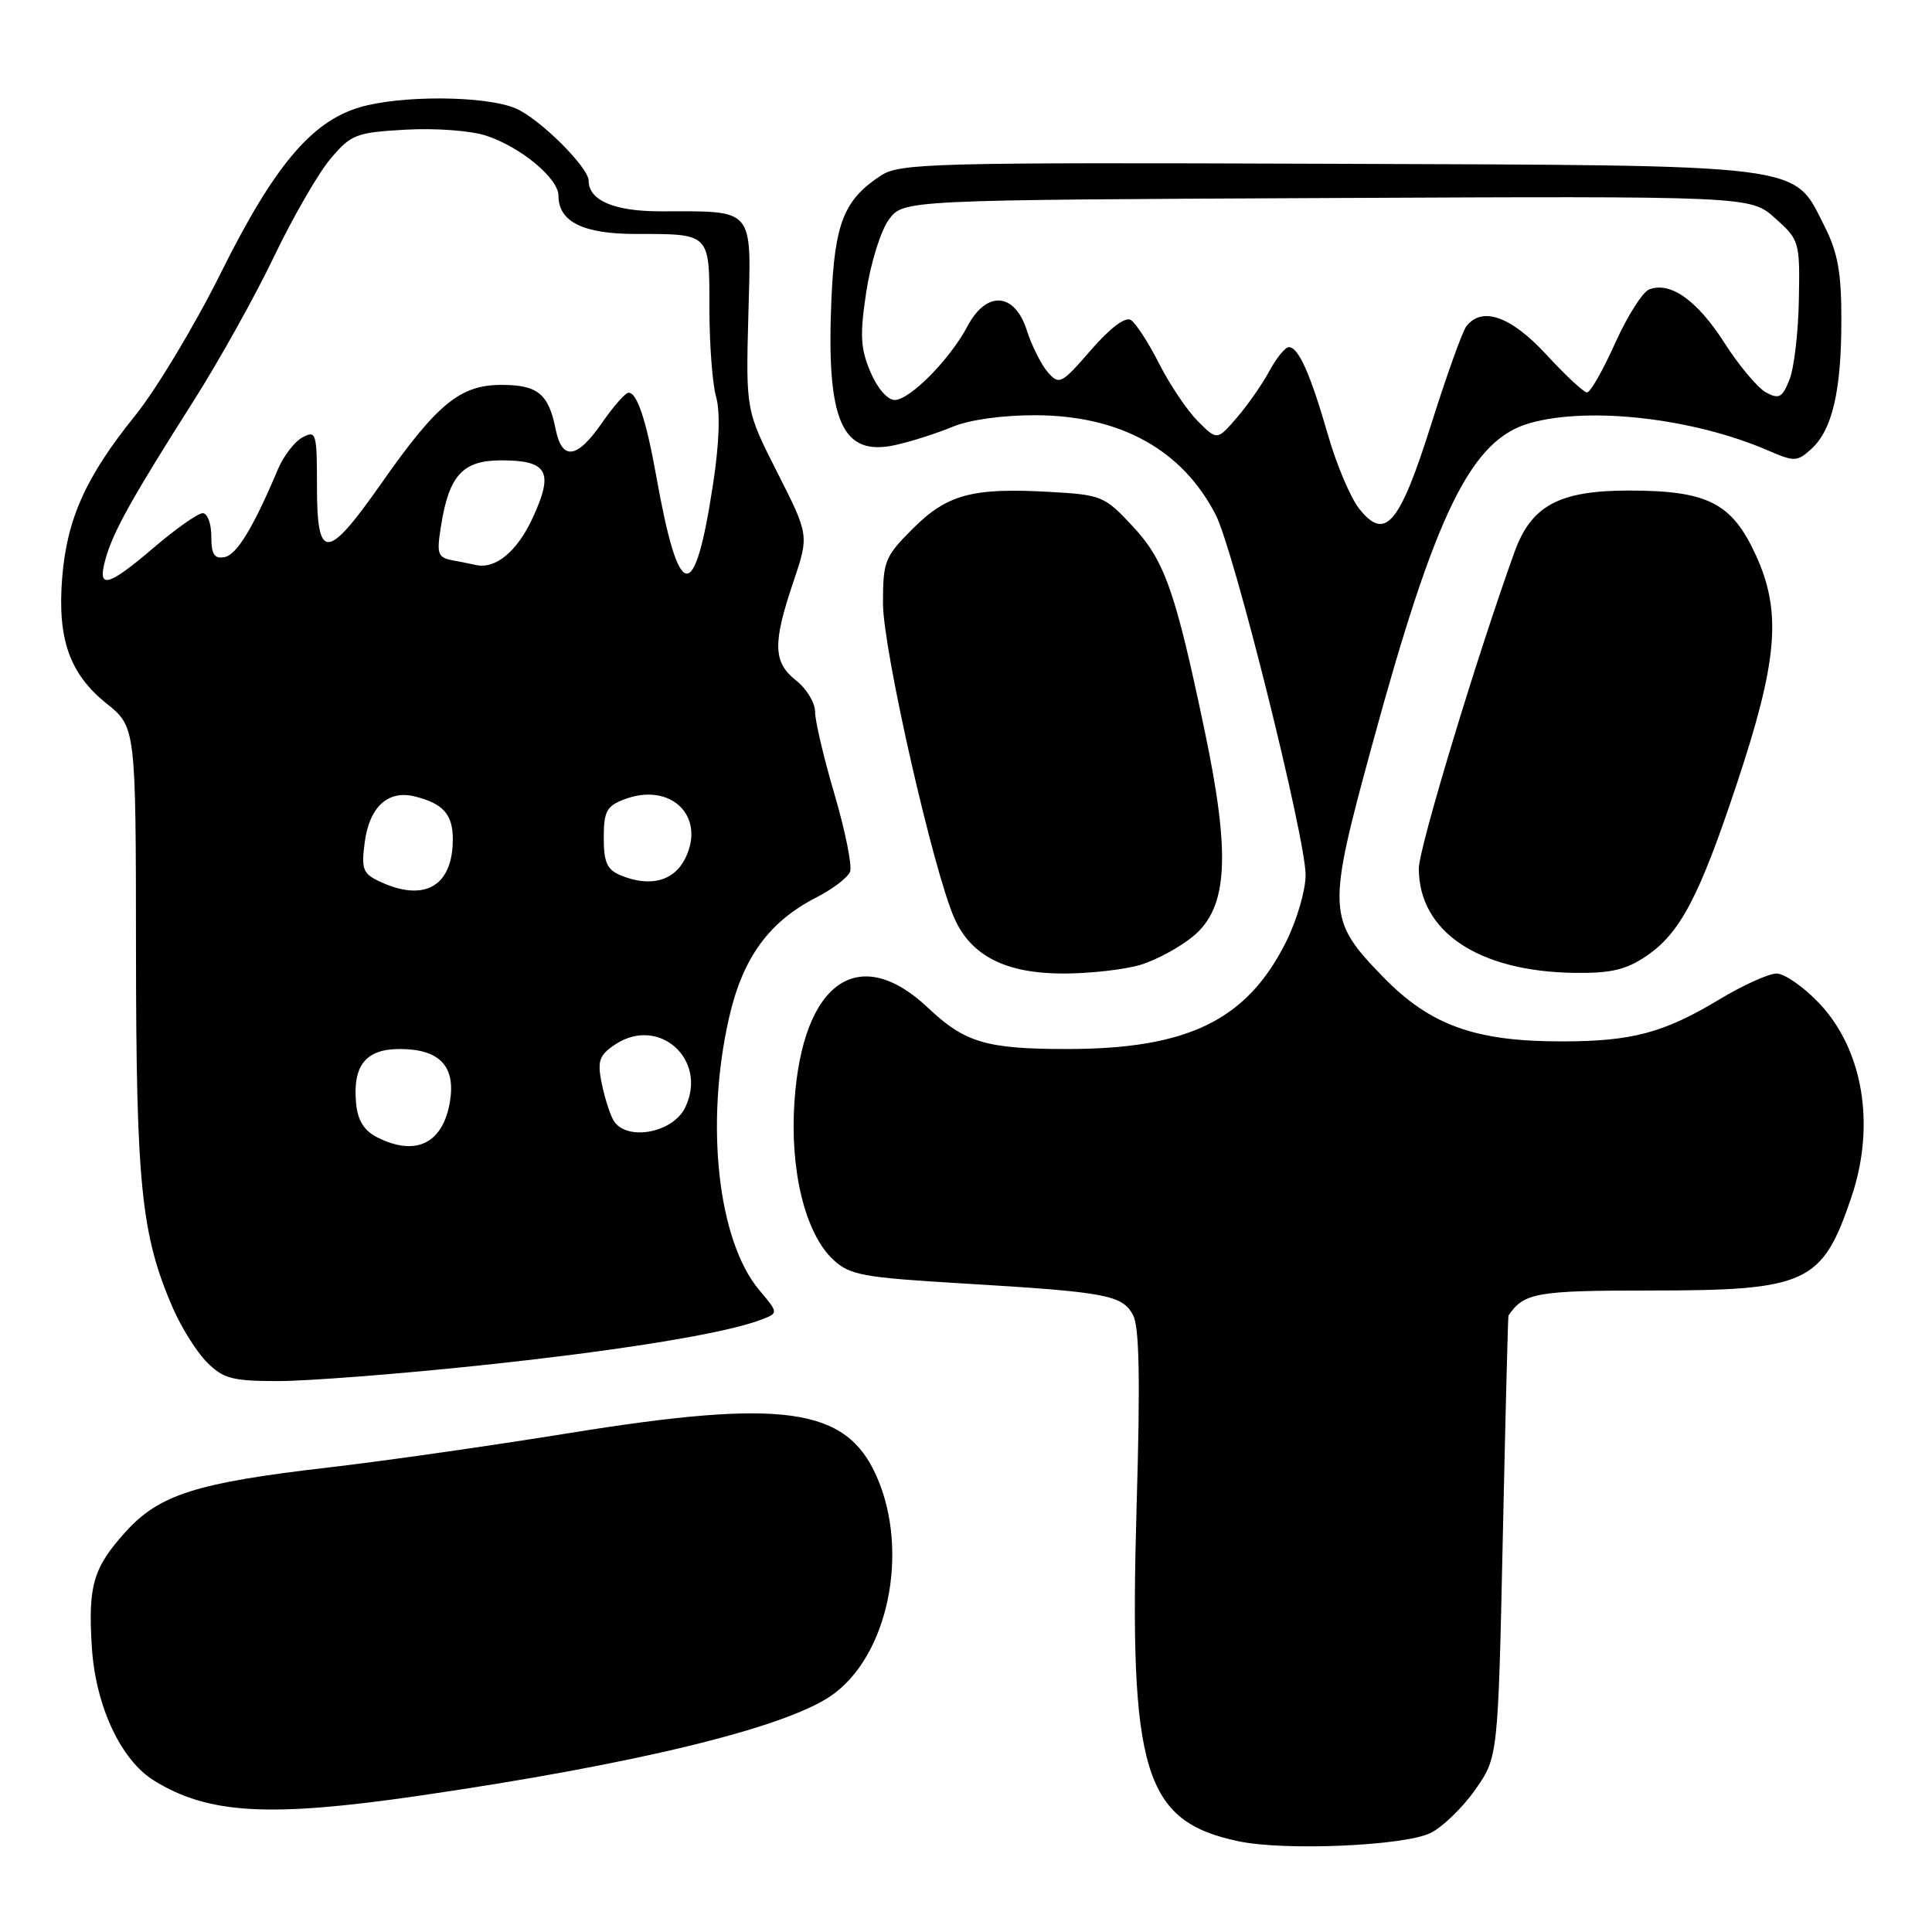<?xml version="1.0" encoding="UTF-8" standalone="no"?>
<!DOCTYPE svg PUBLIC "-//W3C//DTD SVG 1.1//EN" "http://www.w3.org/Graphics/SVG/1.1/DTD/svg11.dtd" >
<svg xmlns="http://www.w3.org/2000/svg" xmlns:xlink="http://www.w3.org/1999/xlink" version="1.1" viewBox="0 0 256 256">
 <g >
 <path fill="currentColor"
d=" M 189.51 242.90 C 191.11 242.13 193.78 239.55 195.46 237.17 C 198.50 232.83 198.50 232.83 199.13 203.67 C 199.48 187.62 199.81 174.42 199.88 174.32 C 201.91 171.30 203.57 171.00 218.60 171.00 C 239.48 171.00 241.46 170.08 245.34 158.57 C 248.55 149.03 246.87 139.05 241.01 132.89 C 238.97 130.75 236.45 129.00 235.40 129.00 C 234.36 129.00 230.94 130.55 227.80 132.44 C 220.47 136.86 216.24 137.99 206.93 137.99 C 195.47 138.00 189.52 135.86 183.31 129.49 C 175.86 121.84 175.80 120.74 181.79 98.80 C 190.26 67.74 194.94 58.22 202.79 56.04 C 210.72 53.84 224.40 55.43 234.25 59.68 C 237.77 61.21 238.13 61.19 240.00 59.50 C 242.78 56.98 243.99 51.83 243.99 42.46 C 244.00 36.11 243.53 33.49 241.75 29.96 C 237.54 21.62 240.00 21.93 175.78 21.70 C 123.44 21.51 119.24 21.63 116.73 23.26 C 111.85 26.45 110.61 29.53 110.17 39.61 C 109.46 55.82 111.55 60.56 118.68 58.96 C 120.79 58.49 124.19 57.40 126.23 56.55 C 128.45 55.62 132.86 55.01 137.22 55.02 C 148.45 55.06 156.66 59.59 161.09 68.22 C 163.49 72.87 173.00 111.01 173.00 115.95 C 173.00 117.96 171.84 121.93 170.43 124.76 C 165.25 135.17 157.43 139.00 141.38 139.00 C 130.72 139.00 127.84 138.15 123.00 133.57 C 113.82 124.87 106.35 130.08 105.27 145.95 C 104.64 155.06 106.68 163.41 110.38 166.89 C 112.59 168.96 114.23 169.27 127.66 170.07 C 146.60 171.20 148.71 171.59 150.13 174.25 C 150.97 175.82 151.10 182.76 150.61 199.46 C 149.58 234.84 151.55 241.33 164.12 243.98 C 170.22 245.27 185.99 244.59 189.51 242.90 Z  M 55.50 237.95 C 83.94 233.81 103.69 229.03 110.03 224.76 C 117.65 219.62 120.59 205.64 116.15 195.61 C 112.12 186.48 103.81 185.31 75.50 189.88 C 65.05 191.57 50.65 193.63 43.50 194.45 C 26.00 196.48 21.10 198.04 16.64 202.98 C 12.34 207.74 11.65 210.11 12.17 218.28 C 12.67 226.07 16.01 233.22 20.41 235.94 C 27.59 240.38 35.63 240.84 55.50 237.95 Z  M 63.16 180.97 C 81.85 179.01 95.94 176.73 100.82 174.88 C 103.17 173.99 103.17 173.99 100.61 170.95 C 95.12 164.42 93.40 148.94 96.60 134.87 C 98.41 126.91 101.89 122.12 108.20 118.90 C 110.35 117.80 112.34 116.28 112.64 115.50 C 112.93 114.73 112.01 110.14 110.59 105.30 C 109.16 100.46 108.00 95.52 108.00 94.32 C 108.00 93.12 106.88 91.26 105.50 90.18 C 102.44 87.77 102.36 85.28 105.11 77.15 C 107.21 70.92 107.21 70.92 103.02 62.65 C 98.83 54.39 98.83 54.39 99.16 41.77 C 99.55 27.32 100.13 28.00 87.45 28.00 C 81.40 28.00 78.00 26.55 78.00 23.96 C 78.00 22.16 71.44 15.66 68.30 14.35 C 64.26 12.66 53.07 12.60 47.62 14.23 C 41.23 16.14 36.27 22.07 29.27 36.15 C 25.85 43.04 20.73 51.57 17.89 55.09 C 11.37 63.18 8.87 68.74 8.24 76.54 C 7.59 84.66 9.21 89.27 14.08 93.19 C 18.00 96.33 18.00 96.33 18.02 125.92 C 18.04 157.07 18.71 163.61 22.88 173.27 C 24.02 175.89 26.06 179.15 27.43 180.52 C 29.59 182.68 30.79 183.00 36.86 183.00 C 40.68 183.00 52.52 182.09 63.16 180.97 Z  M 151.10 127.85 C 153.21 127.22 156.37 125.50 158.14 124.03 C 162.70 120.22 163.08 113.31 159.63 96.86 C 155.73 78.25 154.33 74.27 150.03 69.67 C 146.37 65.74 145.93 65.56 139.11 65.18 C 128.85 64.60 125.51 65.49 120.94 70.06 C 117.23 73.77 117.00 74.35 117.00 79.96 C 117.00 86.06 123.71 115.59 126.50 121.76 C 128.73 126.69 133.30 128.99 140.88 129.00 C 144.40 129.00 148.99 128.48 151.10 127.85 Z  M 218.09 126.72 C 222.61 123.68 225.13 118.91 230.09 104.00 C 235.57 87.57 236.11 81.12 232.67 73.58 C 229.48 66.62 226.28 65.00 215.78 65.00 C 206.58 65.01 202.89 67.00 200.67 73.17 C 195.64 87.13 188.00 112.41 188.00 115.07 C 188.00 123.44 195.88 128.73 208.60 128.91 C 213.39 128.98 215.43 128.51 218.09 126.72 Z  M 180.07 67.37 C 178.94 65.92 177.08 61.54 175.96 57.62 C 173.63 49.53 172.06 46.00 170.78 46.00 C 170.30 46.00 169.14 47.42 168.20 49.16 C 167.27 50.89 165.33 53.68 163.89 55.34 C 161.28 58.37 161.28 58.37 158.72 55.81 C 157.31 54.40 155.01 50.98 153.60 48.20 C 152.19 45.42 150.50 42.81 149.84 42.40 C 149.10 41.94 147.09 43.46 144.54 46.40 C 140.64 50.90 140.35 51.04 138.84 49.32 C 137.97 48.32 136.71 45.81 136.05 43.75 C 134.44 38.73 130.71 38.48 128.20 43.22 C 125.88 47.61 120.56 53.00 118.55 53.00 C 117.59 53.00 116.24 51.43 115.32 49.25 C 114.01 46.13 113.92 44.34 114.80 38.58 C 115.39 34.77 116.73 30.50 117.79 29.08 C 119.72 26.50 119.72 26.50 175.83 26.24 C 231.95 25.98 231.95 25.98 235.22 28.92 C 238.43 31.78 238.50 32.03 238.36 39.68 C 238.29 43.98 237.73 48.76 237.12 50.29 C 236.18 52.68 235.73 52.93 234.02 52.01 C 232.92 51.42 230.44 48.47 228.51 45.45 C 224.90 39.80 221.34 37.27 218.53 38.35 C 217.65 38.69 215.62 41.90 214.01 45.48 C 212.40 49.07 210.73 52.00 210.29 52.00 C 209.86 52.00 207.44 49.75 204.91 47.00 C 200.22 41.90 196.36 40.54 194.29 43.25 C 193.77 43.94 191.67 49.78 189.64 56.23 C 185.42 69.58 183.54 71.77 180.07 67.37 Z  M 50.00 150.71 C 48.26 149.84 47.41 148.48 47.19 146.27 C 46.70 141.20 48.44 139.00 52.96 139.00 C 58.22 139.00 60.38 141.25 59.63 145.92 C 58.72 151.50 55.12 153.29 50.00 150.71 Z  M 81.21 148.31 C 80.70 147.31 80.01 145.04 79.67 143.26 C 79.15 140.53 79.46 139.75 81.56 138.37 C 87.34 134.58 93.81 140.42 90.81 146.71 C 89.14 150.23 82.73 151.29 81.21 148.31 Z  M 50.15 116.73 C 48.09 115.75 47.86 115.09 48.33 111.59 C 48.96 106.89 51.43 104.64 54.99 105.54 C 58.72 106.47 60.00 107.92 60.00 111.19 C 60.00 117.49 56.18 119.63 50.15 116.73 Z  M 82.25 115.99 C 80.44 115.25 80.00 114.27 80.00 111.01 C 80.00 107.52 80.38 106.81 82.71 105.92 C 88.81 103.60 93.51 108.06 90.85 113.64 C 89.37 116.74 86.18 117.61 82.25 115.99 Z  M 14.02 73.94 C 15.05 70.35 17.52 65.92 25.73 53.00 C 29.04 47.77 33.81 39.23 36.31 34.00 C 38.82 28.77 42.18 22.94 43.79 21.04 C 46.53 17.80 47.16 17.56 53.77 17.18 C 57.70 16.96 62.42 17.31 64.43 17.98 C 69.01 19.49 74.00 23.64 74.00 25.93 C 74.00 29.39 77.26 31.00 84.25 31.00 C 94.16 31.00 94.00 30.84 94.00 40.86 C 94.00 45.62 94.40 50.90 94.89 52.60 C 95.45 54.58 95.31 58.73 94.49 64.10 C 92.03 80.30 89.98 80.00 86.94 63.00 C 85.62 55.63 84.40 51.98 83.27 52.04 C 82.85 52.06 81.27 53.86 79.76 56.04 C 76.45 60.82 74.47 61.08 73.62 56.85 C 72.69 52.18 71.24 51.00 66.45 51.00 C 60.97 51.00 57.92 53.50 50.53 64.05 C 43.33 74.31 42.00 74.38 42.00 64.46 C 42.00 57.36 41.89 56.99 40.09 57.95 C 39.04 58.51 37.58 60.41 36.84 62.15 C 33.57 69.90 31.38 73.52 29.75 73.82 C 28.39 74.07 28.00 73.46 28.00 71.07 C 28.00 69.38 27.49 68.00 26.86 68.00 C 26.23 68.00 23.35 70.03 20.45 72.50 C 14.17 77.87 12.80 78.17 14.02 73.94 Z  M 60.14 74.28 C 57.96 73.87 57.83 73.49 58.44 69.67 C 59.50 62.98 61.32 61.00 66.40 61.00 C 72.60 61.00 73.42 62.50 70.57 68.65 C 68.51 73.11 65.60 75.49 63.00 74.85 C 62.73 74.78 61.44 74.53 60.14 74.28 Z "/>
</g>
</svg>